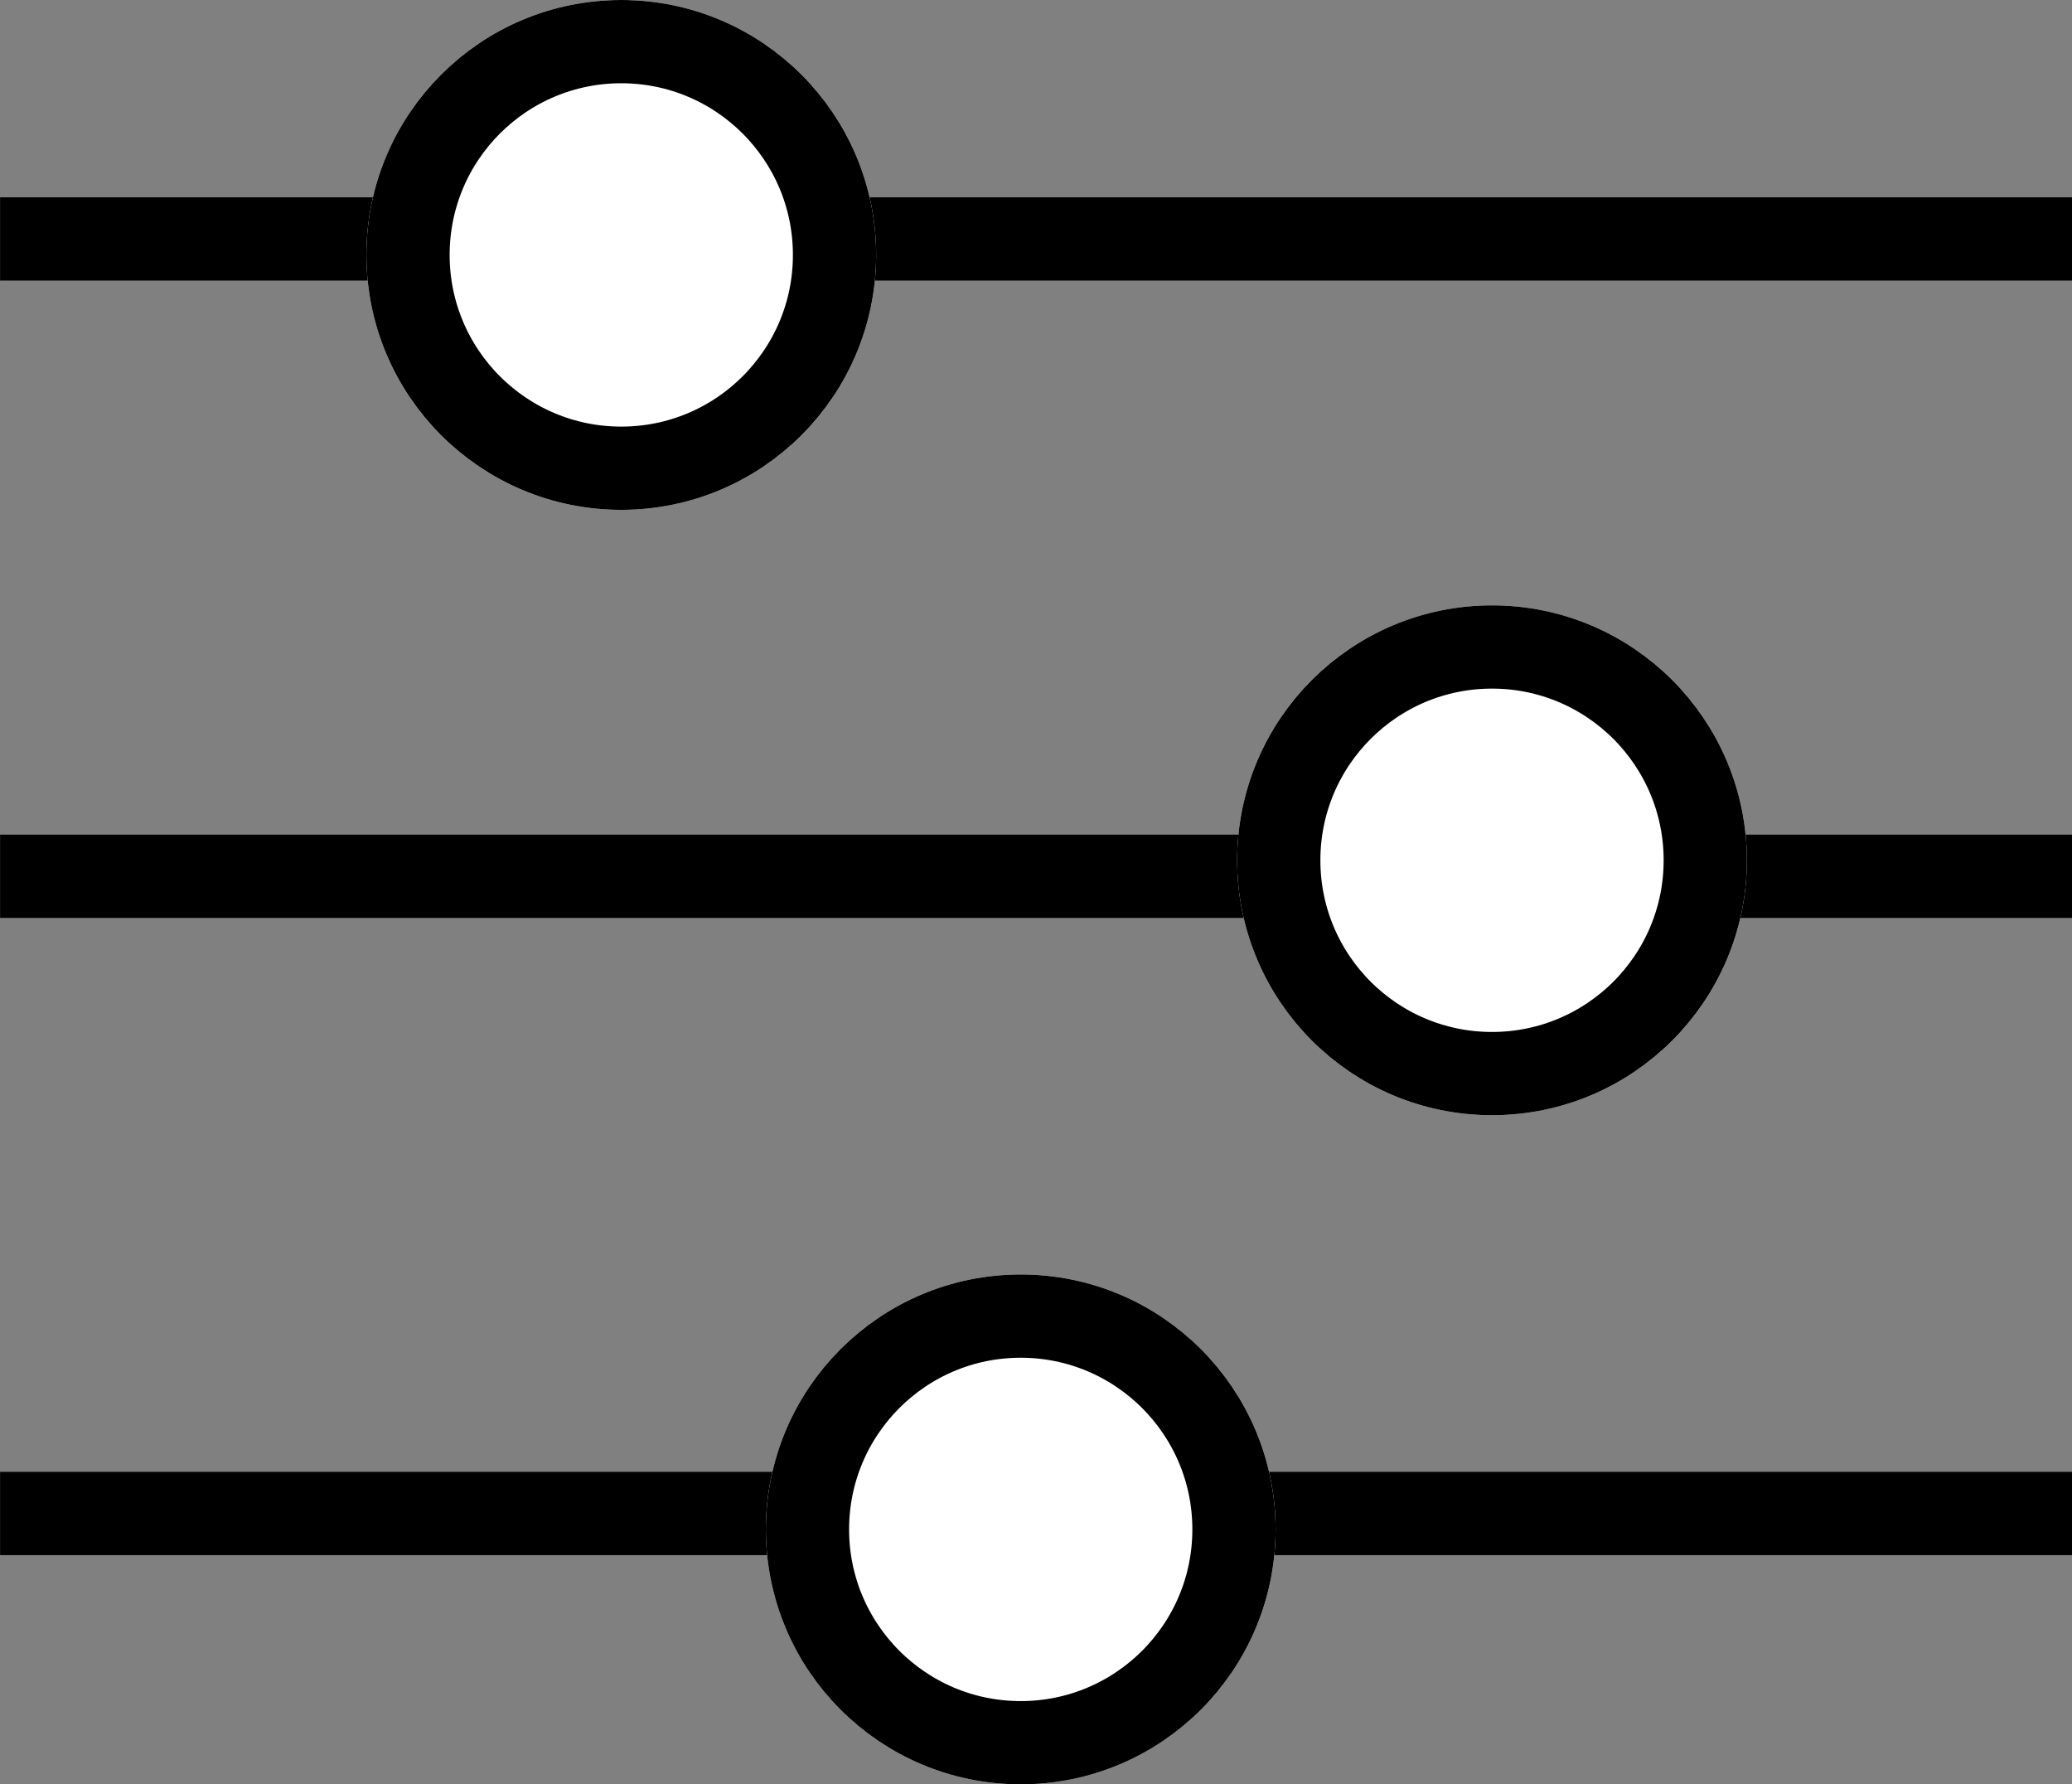 <svg xmlns="http://www.w3.org/2000/svg" width="24.893" height="21.432" viewBox="0 0 24.893 21.432"><rect x="0" y="0" width="24.893" height="21.432" fill="#808080" stroke="none"/><defs><style>.a,.d{fill:none;}.a,.b{stroke:#000;}.b{fill:#fff;}.c{stroke:none;}</style></defs><g transform="translate(-796.908 -562.586)"><line class="a" x2="24.893" transform="translate(796.909 565.456)"/><line class="a" x2="24.893" transform="translate(796.909 573.111)"/><line class="a" x2="24.893" transform="translate(796.909 580.765)"/><g class="b" transform="translate(801.31 562.586)"><ellipse class="c" cx="3.062" cy="3.062" rx="3.062" ry="3.062"/><ellipse class="d" cx="3.062" cy="3.062" rx="2.562" ry="2.562"/></g><g class="b" transform="translate(811.771 569.857)"><ellipse class="c" cx="3.062" cy="3.062" rx="3.062" ry="3.062"/><ellipse class="d" cx="3.062" cy="3.062" rx="2.562" ry="2.562"/></g><g class="b" transform="translate(806.109 577.894)"><ellipse class="c" cx="3.062" cy="3.062" rx="3.062" ry="3.062"/><ellipse class="d" cx="3.062" cy="3.062" rx="2.562" ry="2.562"/></g></g></svg>